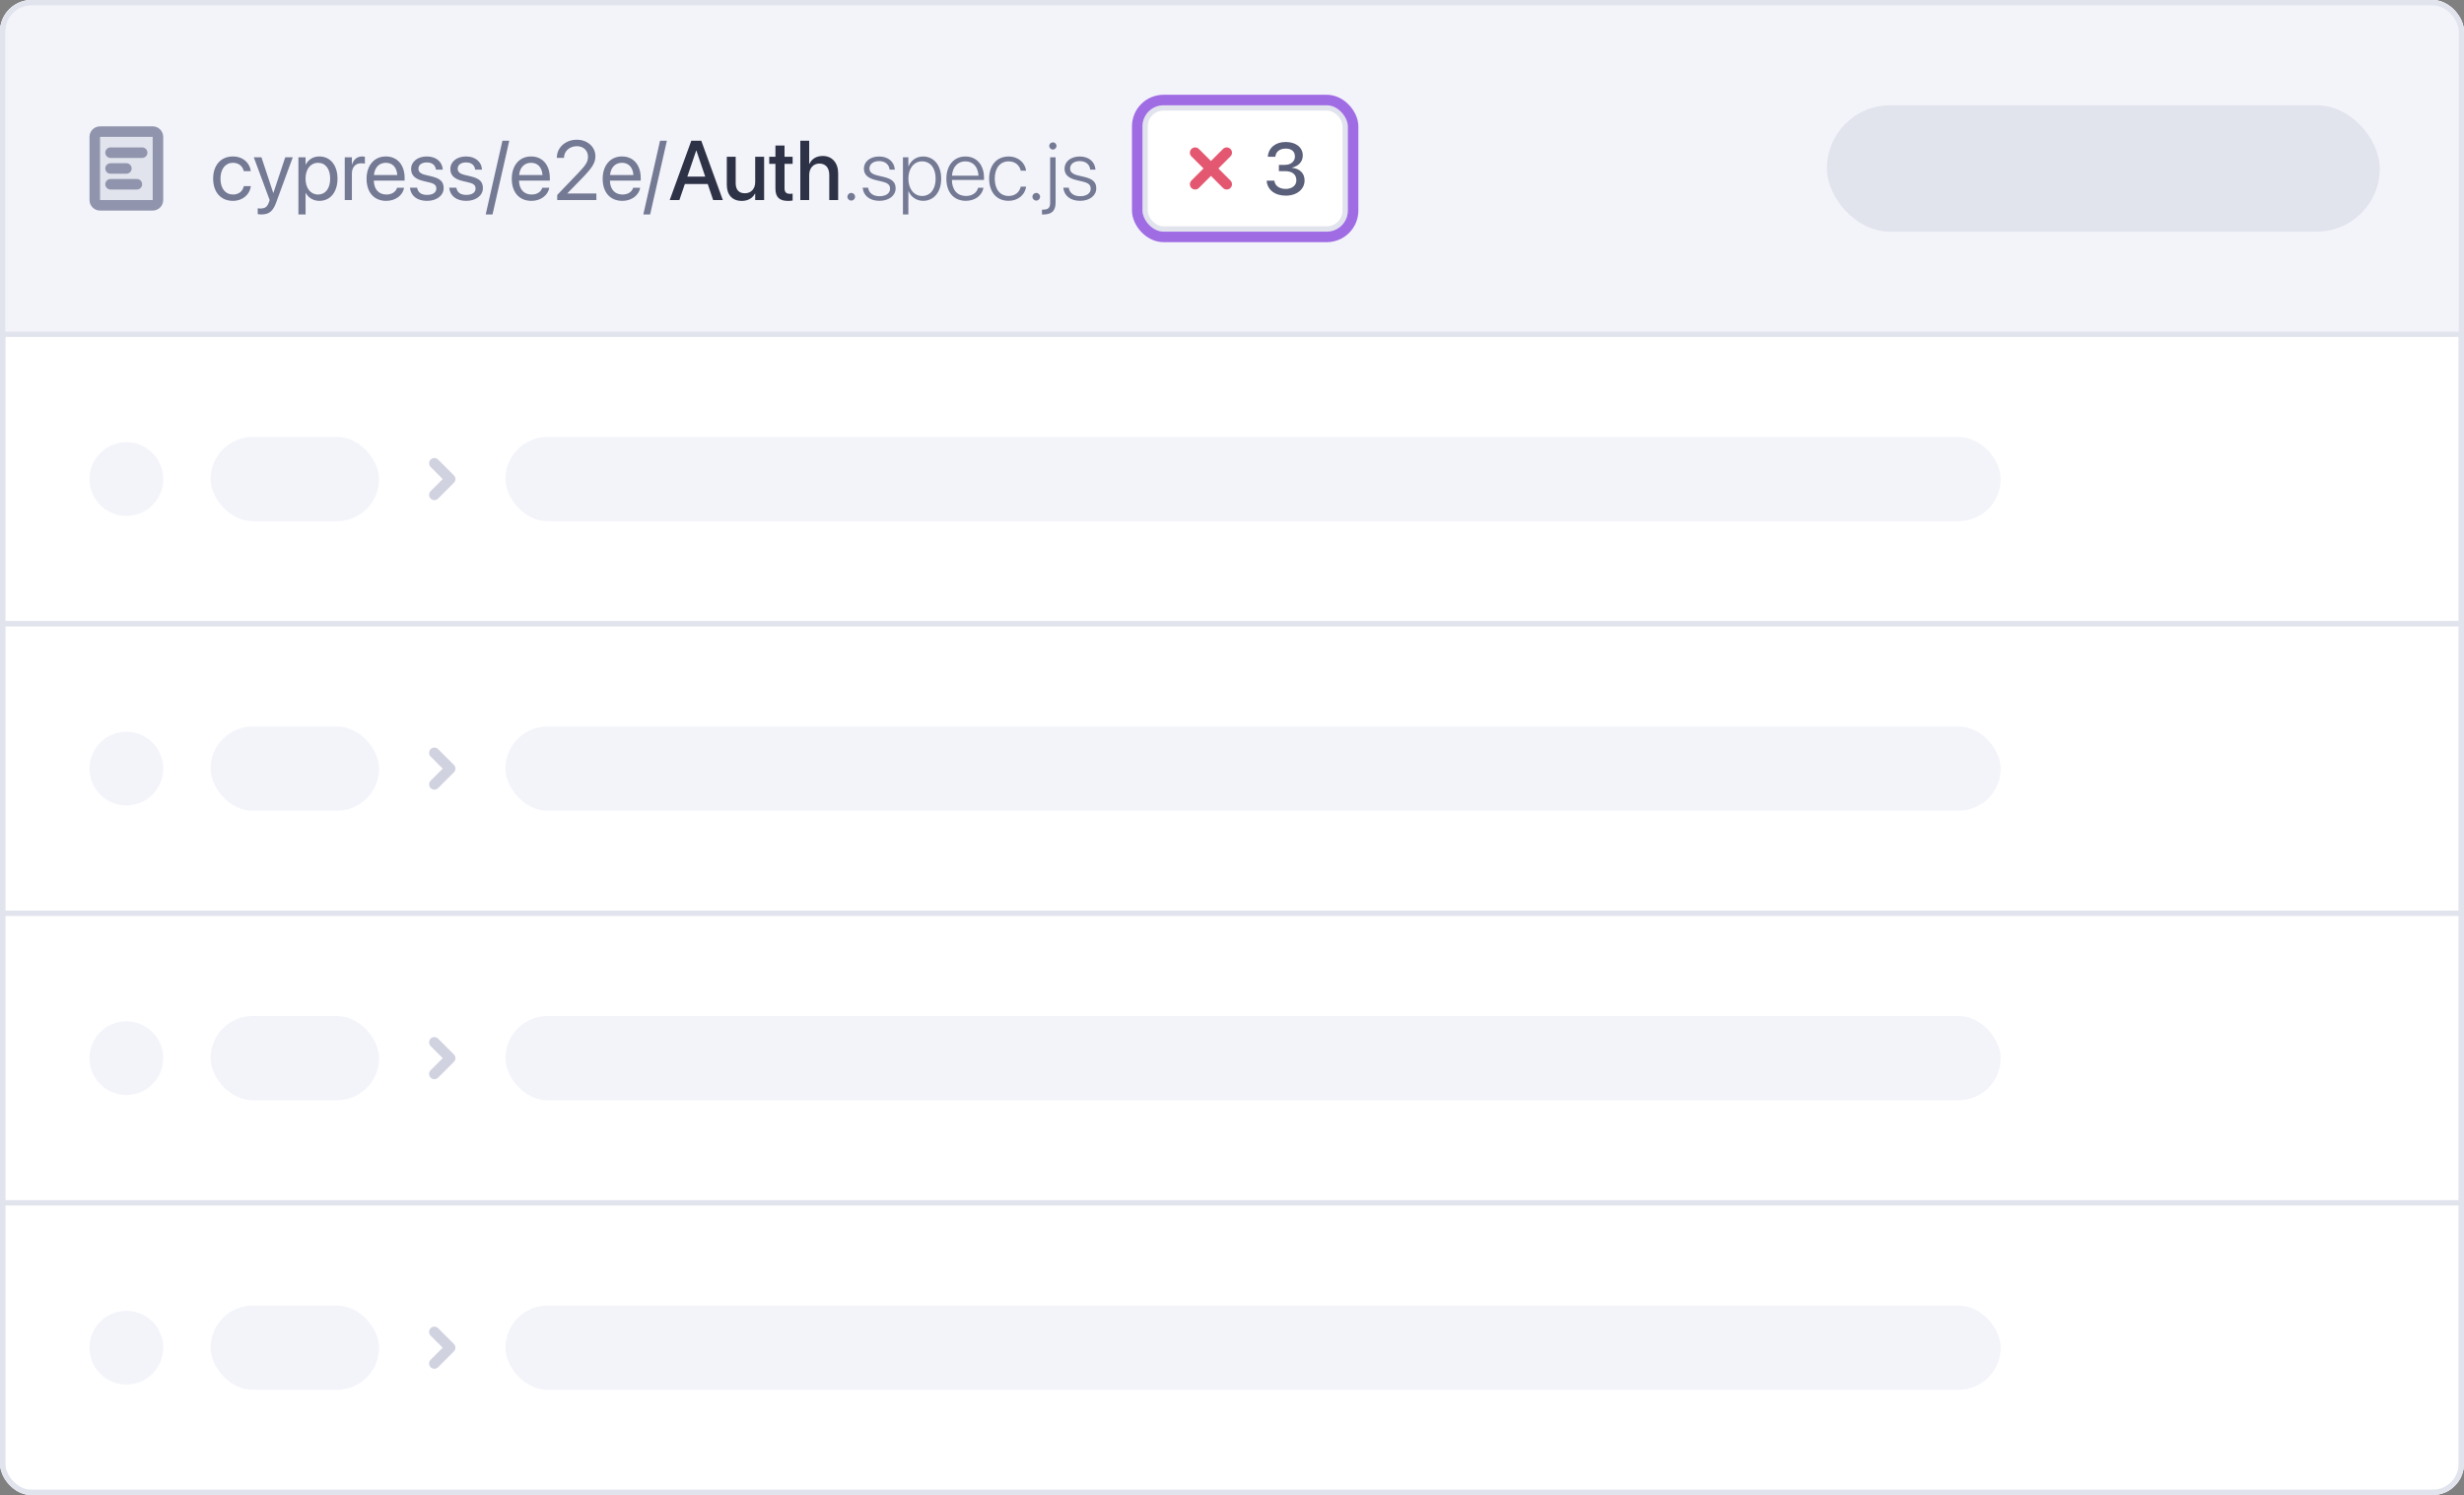 <svg viewBox="0 0 468 284" fill="none" xmlns="http://www.w3.org/2000/svg">
  <rect x="0" y="0" width="468" height="284" fill="#808080" stroke="none"/>
  <g clip-path="url(#clip0_918_2840)">
    <rect width="468" height="284" rx="6" fill="white" />
    <rect width="468" height="64" fill="#F3F4FA" />
    <path
      d="M18 38V26C18 25.448 18.448 25 19 25H29C29.552 25 30 25.448 30 26V38C30 38.552 29.552 39 29 39H19C18.448 39 18 38.552 18 38Z"
      fill="#E1E3ED" />
    <path
      d="M21 32H24M21 29H27M21 35H26M29 25L19 25C18.448 25 18 25.448 18 26V38C18 38.552 18.448 39 19 39H29C29.552 39 30 38.552 30 38V26C30 25.448 29.552 25 29 25Z"
      stroke="#9095AD" stroke-width="2" stroke-linecap="round" stroke-linejoin="round" />
    <path
      d="M44.25 38.156C41.945 38.156 40.484 36.516 40.484 33.93V33.922C40.484 31.359 41.977 29.719 44.234 29.719C46.258 29.719 47.453 31.062 47.625 32.453L47.633 32.516H46.305L46.289 32.453C46.086 31.641 45.43 30.922 44.234 30.922C42.82 30.922 41.875 32.094 41.875 33.938V33.945C41.875 35.836 42.844 36.953 44.25 36.953C45.359 36.953 46.07 36.328 46.297 35.422L46.312 35.359H47.648L47.641 35.414C47.422 36.961 46.086 38.156 44.25 38.156ZM49.68 40.734C49.414 40.734 49.125 40.703 48.953 40.672V39.562C49.07 39.586 49.227 39.609 49.391 39.609C50.25 39.609 50.727 39.391 51.055 38.469L51.219 38.008L48.203 29.875H49.656L51.898 36.641H51.93L54.18 29.875H55.609L52.438 38.508C51.859 40.062 51.148 40.734 49.68 40.734ZM56.68 40.734V29.875H58.039V31.25H58.07C58.578 30.305 59.484 29.719 60.648 29.719C62.727 29.719 64.102 31.375 64.102 33.938V33.945C64.102 36.508 62.711 38.156 60.672 38.156C59.523 38.156 58.578 37.578 58.07 36.641H58.039V40.734H56.68ZM60.383 36.953C61.82 36.953 62.711 35.797 62.711 33.945V33.938C62.711 32.07 61.82 30.922 60.383 30.922C59.008 30.922 58.031 32.117 58.031 33.938V33.945C58.031 35.758 59.016 36.953 60.383 36.953ZM65.477 38V29.875H66.836V31.25H66.867C67.141 30.312 67.844 29.719 68.758 29.719C68.992 29.719 69.195 29.758 69.305 29.773V31.094C69.195 31.055 68.906 31.016 68.578 31.016C67.523 31.016 66.836 31.75 66.836 32.984V38H65.477ZM73.367 38.156C71.031 38.156 69.625 36.523 69.625 33.969V33.961C69.625 31.445 71.062 29.719 73.281 29.719C75.5 29.719 76.852 31.367 76.852 33.805V34.305H71C71.031 35.977 71.953 36.953 73.398 36.953C74.43 36.953 75.156 36.438 75.391 35.742L75.414 35.672H76.75L76.734 35.75C76.469 37.094 75.141 38.156 73.367 38.156ZM73.273 30.922C72.094 30.922 71.172 31.727 71.023 33.242H75.469C75.336 31.664 74.461 30.922 73.273 30.922ZM81.109 38.156C79.195 38.156 78.039 37.18 77.875 35.727L77.867 35.656H79.227L79.242 35.734C79.406 36.547 80.008 37.023 81.117 37.023C82.219 37.023 82.875 36.562 82.875 35.828V35.82C82.875 35.234 82.57 34.906 81.648 34.68L80.359 34.367C78.828 34 78.086 33.289 78.086 32.117V32.109C78.086 30.711 79.312 29.719 81.07 29.719C82.852 29.719 83.984 30.758 84.086 32.117L84.094 32.219H82.797L82.789 32.164C82.68 31.375 82.078 30.852 81.07 30.852C80.086 30.852 79.477 31.328 79.477 32.047V32.055C79.477 32.609 79.844 32.992 80.742 33.211L82.031 33.523C83.672 33.922 84.266 34.57 84.266 35.727V35.734C84.266 37.156 82.922 38.156 81.109 38.156ZM88.562 38.156C86.648 38.156 85.492 37.18 85.328 35.727L85.32 35.656H86.68L86.695 35.734C86.859 36.547 87.461 37.023 88.57 37.023C89.672 37.023 90.328 36.562 90.328 35.828V35.82C90.328 35.234 90.023 34.906 89.102 34.68L87.812 34.367C86.281 34 85.539 33.289 85.539 32.117V32.109C85.539 30.711 86.766 29.719 88.523 29.719C90.305 29.719 91.438 30.758 91.539 32.117L91.547 32.219H90.25L90.242 32.164C90.133 31.375 89.531 30.852 88.523 30.852C87.539 30.852 86.93 31.328 86.93 32.047V32.055C86.93 32.609 87.297 32.992 88.195 33.211L89.484 33.523C91.125 33.922 91.719 34.57 91.719 35.727V35.734C91.719 37.156 90.375 38.156 88.562 38.156ZM96.727 26.727L93.547 40.734H92.25L95.43 26.727H96.727ZM100.945 38.156C98.609 38.156 97.203 36.523 97.203 33.969V33.961C97.203 31.445 98.641 29.719 100.859 29.719C103.078 29.719 104.43 31.367 104.43 33.805V34.305H98.578C98.609 35.977 99.531 36.953 100.977 36.953C102.008 36.953 102.734 36.438 102.969 35.742L102.992 35.672H104.328L104.312 35.75C104.047 37.094 102.719 38.156 100.945 38.156ZM100.852 30.922C99.672 30.922 98.75 31.727 98.602 33.242H103.047C102.914 31.664 102.039 30.922 100.852 30.922ZM105.836 38V37.031L109.805 32.891C111.328 31.305 111.68 30.695 111.68 29.758V29.742C111.672 28.594 110.805 27.766 109.578 27.766C108.172 27.766 107.125 28.734 107.125 29.945V29.984H105.766V29.938C105.766 27.984 107.453 26.539 109.555 26.539C111.594 26.539 113.086 27.906 113.086 29.672V29.688C113.086 30.922 112.516 31.852 110.445 33.969L107.766 36.719V36.75H113.273V38H105.836ZM118.211 38.156C115.875 38.156 114.469 36.523 114.469 33.969V33.961C114.469 31.445 115.906 29.719 118.125 29.719C120.344 29.719 121.695 31.367 121.695 33.805V34.305H115.844C115.875 35.977 116.797 36.953 118.242 36.953C119.273 36.953 120 36.438 120.234 35.742L120.258 35.672H121.594L121.578 35.75C121.312 37.094 119.984 38.156 118.211 38.156ZM118.117 30.922C116.938 30.922 116.016 31.727 115.867 33.242H120.312C120.18 31.664 119.305 30.922 118.117 30.922ZM126.664 26.727L123.484 40.734H122.188L125.367 26.727H126.664Z"
      fill="#747994" />
    <path
      d="M127.203 38L131.305 26.727H133.195L137.289 38H135.453L134.422 34.953H130.078L129.039 38H127.203ZM132.234 28.594L130.547 33.547H133.945L132.266 28.594H132.234ZM140.883 38.164C139.078 38.164 138.047 37 138.047 35.109V29.781H139.734V34.781C139.734 36.023 140.312 36.711 141.484 36.711C142.672 36.711 143.438 35.859 143.438 34.578V29.781H145.133V38H143.438V36.766H143.398C142.969 37.594 142.133 38.164 140.883 38.164ZM149.688 38.164C148.062 38.164 147.281 37.477 147.281 35.836V31.125H146.102V29.781H147.281V27.641H149.008V29.781H150.547V31.125H149.008V35.734C149.008 36.57 149.383 36.82 150.094 36.82C150.273 36.82 150.422 36.805 150.547 36.789V38.094C150.352 38.125 150.031 38.164 149.688 38.164ZM152.008 38V26.727H153.695V31.133H153.734C154.172 30.18 155.055 29.625 156.281 29.625C158.039 29.625 159.195 30.938 159.195 32.922V38H157.508V33.242C157.508 31.883 156.82 31.07 155.633 31.07C154.469 31.07 153.695 31.961 153.695 33.242V38H152.008Z"
      fill="#2E3247" />
    <path
      d="M161.68 38.102C161.273 38.102 160.953 37.781 160.953 37.375C160.953 36.969 161.273 36.648 161.68 36.648C162.086 36.648 162.406 36.969 162.406 37.375C162.406 37.781 162.086 38.102 161.68 38.102ZM167.039 38.148C165.195 38.148 164.016 37.164 163.859 35.727L163.852 35.656H164.883L164.898 35.727C165.062 36.664 165.82 37.273 167.047 37.273C168.273 37.273 169.055 36.711 169.055 35.859V35.852C169.055 35.148 168.664 34.766 167.578 34.508L166.352 34.211C164.82 33.844 164.086 33.172 164.086 32.047V32.039C164.086 30.688 165.281 29.727 166.977 29.727C168.711 29.727 169.82 30.734 169.953 32.133L169.961 32.219H168.969L168.961 32.164C168.828 31.219 168.109 30.602 166.977 30.602C165.875 30.602 165.141 31.172 165.141 32V32.008C165.141 32.656 165.578 33.07 166.648 33.328L167.875 33.617C169.492 34.008 170.109 34.641 170.109 35.781V35.789C170.109 37.172 168.82 38.148 167.039 38.148ZM171.5 40.734V29.875H172.531V31.594H172.562C173.016 30.492 174.016 29.727 175.32 29.727C177.383 29.727 178.766 31.398 178.766 33.938V33.945C178.766 36.492 177.375 38.148 175.336 38.148C174.039 38.148 173.008 37.391 172.562 36.305H172.531V40.734H171.5ZM175.141 37.227C176.703 37.227 177.711 35.938 177.711 33.945V33.938C177.711 31.93 176.703 30.648 175.141 30.648C173.609 30.648 172.531 31.969 172.531 33.938V33.945C172.531 35.906 173.617 37.227 175.141 37.227ZM183.445 38.148C181.164 38.148 179.75 36.531 179.75 33.961V33.953C179.75 31.406 181.188 29.727 183.359 29.727C185.531 29.727 186.898 31.352 186.898 33.781V34.188H180.797C180.828 36.125 181.867 37.227 183.469 37.227C184.664 37.227 185.492 36.625 185.758 35.742L185.773 35.672H186.797L186.781 35.75C186.5 37.141 185.203 38.148 183.445 38.148ZM183.352 30.648C181.969 30.648 180.938 31.641 180.812 33.367H185.859C185.742 31.594 184.742 30.648 183.352 30.648ZM191.57 38.148C189.312 38.148 187.875 36.516 187.875 33.93V33.922C187.875 31.367 189.336 29.727 191.562 29.727C193.453 29.727 194.68 30.953 194.883 32.352L194.891 32.422H193.875L193.859 32.359C193.633 31.406 192.828 30.648 191.562 30.648C189.977 30.648 188.938 31.922 188.938 33.938V33.945C188.938 35.992 189.992 37.227 191.57 37.227C192.781 37.227 193.617 36.531 193.859 35.516L193.875 35.453H194.898L194.891 35.516C194.648 37.031 193.344 38.148 191.57 38.148ZM196.82 38.102C196.414 38.102 196.094 37.781 196.094 37.375C196.094 36.969 196.414 36.648 196.82 36.648C197.227 36.648 197.547 36.969 197.547 37.375C197.547 37.781 197.227 38.102 196.82 38.102ZM199.977 28.406C199.602 28.406 199.289 28.102 199.289 27.719C199.289 27.336 199.602 27.039 199.977 27.039C200.359 27.039 200.664 27.336 200.664 27.719C200.664 28.102 200.359 28.406 199.977 28.406ZM198.156 40.742C198.07 40.742 197.992 40.742 197.906 40.734V39.82H198.117C199.086 39.82 199.461 39.477 199.461 38.5V29.875H200.492V38.477C200.492 40.039 199.766 40.742 198.156 40.742ZM205.148 38.148C203.305 38.148 202.125 37.164 201.969 35.727L201.961 35.656H202.992L203.008 35.727C203.172 36.664 203.93 37.273 205.156 37.273C206.383 37.273 207.164 36.711 207.164 35.859V35.852C207.164 35.148 206.773 34.766 205.688 34.508L204.461 34.211C202.93 33.844 202.195 33.172 202.195 32.047V32.039C202.195 30.688 203.391 29.727 205.086 29.727C206.82 29.727 207.93 30.734 208.062 32.133L208.07 32.219H207.078L207.07 32.164C206.938 31.219 206.219 30.602 205.086 30.602C203.984 30.602 203.25 31.172 203.25 32V32.008C203.25 32.656 203.688 33.07 204.758 33.328L205.984 33.617C207.602 34.008 208.219 34.641 208.219 35.781V35.789C208.219 37.172 206.93 38.148 205.148 38.148Z"
      fill="#747994" />
    <g clip-path="url(#clip1_918_2840)">
      <rect x="217" y="20" width="39" height="24" rx="4" fill="white" />
      <path d="M227 29L233 35M233 29L227 35" stroke="#E45770" stroke-width="2" stroke-linecap="round" />
      <path
        d="M244.211 37.164C242.105 37.164 240.731 36.016 240.595 34.409L240.588 34.32H242.058L242.064 34.395C242.16 35.27 242.987 35.886 244.211 35.886C245.414 35.886 246.228 35.216 246.228 34.259V34.245C246.228 33.131 245.421 32.509 244.102 32.509H242.905V31.319H244.061C245.188 31.319 245.954 30.656 245.954 29.74V29.727C245.954 28.776 245.312 28.223 244.197 28.223C243.104 28.223 242.338 28.797 242.242 29.713L242.235 29.774H240.8L240.807 29.706C240.957 28.059 242.27 26.972 244.197 26.972C246.159 26.972 247.444 28.011 247.444 29.528V29.542C247.444 30.766 246.569 31.586 245.366 31.839V31.873C246.815 32.003 247.786 32.878 247.786 34.259V34.273C247.786 35.961 246.303 37.164 244.211 37.164Z"
        fill="#5A5F7A" />
      <rect x="217.5" y="20.5" width="38" height="23" rx="3.5" stroke="#E1E3ED" />
    </g>
    <rect x="216" y="19" width="41" height="26" rx="5" stroke="#A06CE4" stroke-width="2" />
    <rect x="347" y="20" width="105" height="24" rx="12" fill="#E1E3ED" />
    <rect x="0.5" y="63.5" width="467" height="55" fill="white" />
    <circle cx="24" cy="91" r="7" fill="#F3F4FA" />
    <rect x="40" y="83" width="32" height="16" rx="8" fill="#F3F4FA" />
    <path d="M82.5 88L85.5 91L82.5 94" stroke="#D0D2E0" stroke-width="2" stroke-linecap="round"
      stroke-linejoin="round" />
    <rect x="96" y="83" width="284" height="16" rx="8" fill="#F3F4FA" />
    <rect x="0.5" y="63.5" width="467" height="55" stroke="#E1E3ED" />
    <rect x="0.5" y="118.5" width="467" height="55" fill="white" />
    <circle cx="24" cy="146" r="7" fill="#F3F4FA" />
    <rect x="40" y="138" width="32" height="16" rx="8" fill="#F3F4FA" />
    <path d="M82.5 143L85.5 146L82.5 149" stroke="#D0D2E0" stroke-width="2" stroke-linecap="round"
      stroke-linejoin="round" />
    <rect x="96" y="138" width="284" height="16" rx="8" fill="#F3F4FA" />
    <rect x="0.5" y="118.5" width="467" height="55" stroke="#E1E3ED" />
    <rect x="0.5" y="173.5" width="467" height="55" fill="white" />
    <circle cx="24" cy="201" r="7" fill="#F3F4FA" />
    <rect x="40" y="193" width="32" height="16" rx="8" fill="#F3F4FA" />
    <path d="M82.5 198L85.5 201L82.5 204" stroke="#D0D2E0" stroke-width="2" stroke-linecap="round"
      stroke-linejoin="round" />
    <rect x="96" y="193" width="284" height="16" rx="8" fill="#F3F4FA" />
    <rect x="0.5" y="173.5" width="467" height="55" stroke="#E1E3ED" />
    <rect x="0.5" y="228.5" width="467" height="55" fill="white" />
    <circle cx="24" cy="256" r="7" fill="#F3F4FA" />
    <rect x="40" y="248" width="32" height="16" rx="8" fill="#F3F4FA" />
    <path d="M82.5 253L85.5 256L82.5 259" stroke="#D0D2E0" stroke-width="2" stroke-linecap="round"
      stroke-linejoin="round" />
    <rect x="96" y="248" width="284" height="16" rx="8" fill="#F3F4FA" />
    <rect x="0.5" y="228.5" width="467" height="55" stroke="#E1E3ED" />
  </g>
  <rect x="0.5" y="0.5" width="467" height="283" rx="5.5" stroke="#E1E3ED" />
  <defs>
    <clipPath id="clip0_918_2840">
      <rect width="468" height="284" rx="6" fill="white" />
    </clipPath>
    <clipPath id="clip1_918_2840">
      <rect x="217" y="20" width="39" height="24" rx="4" fill="white" />
    </clipPath>
  </defs>
</svg>